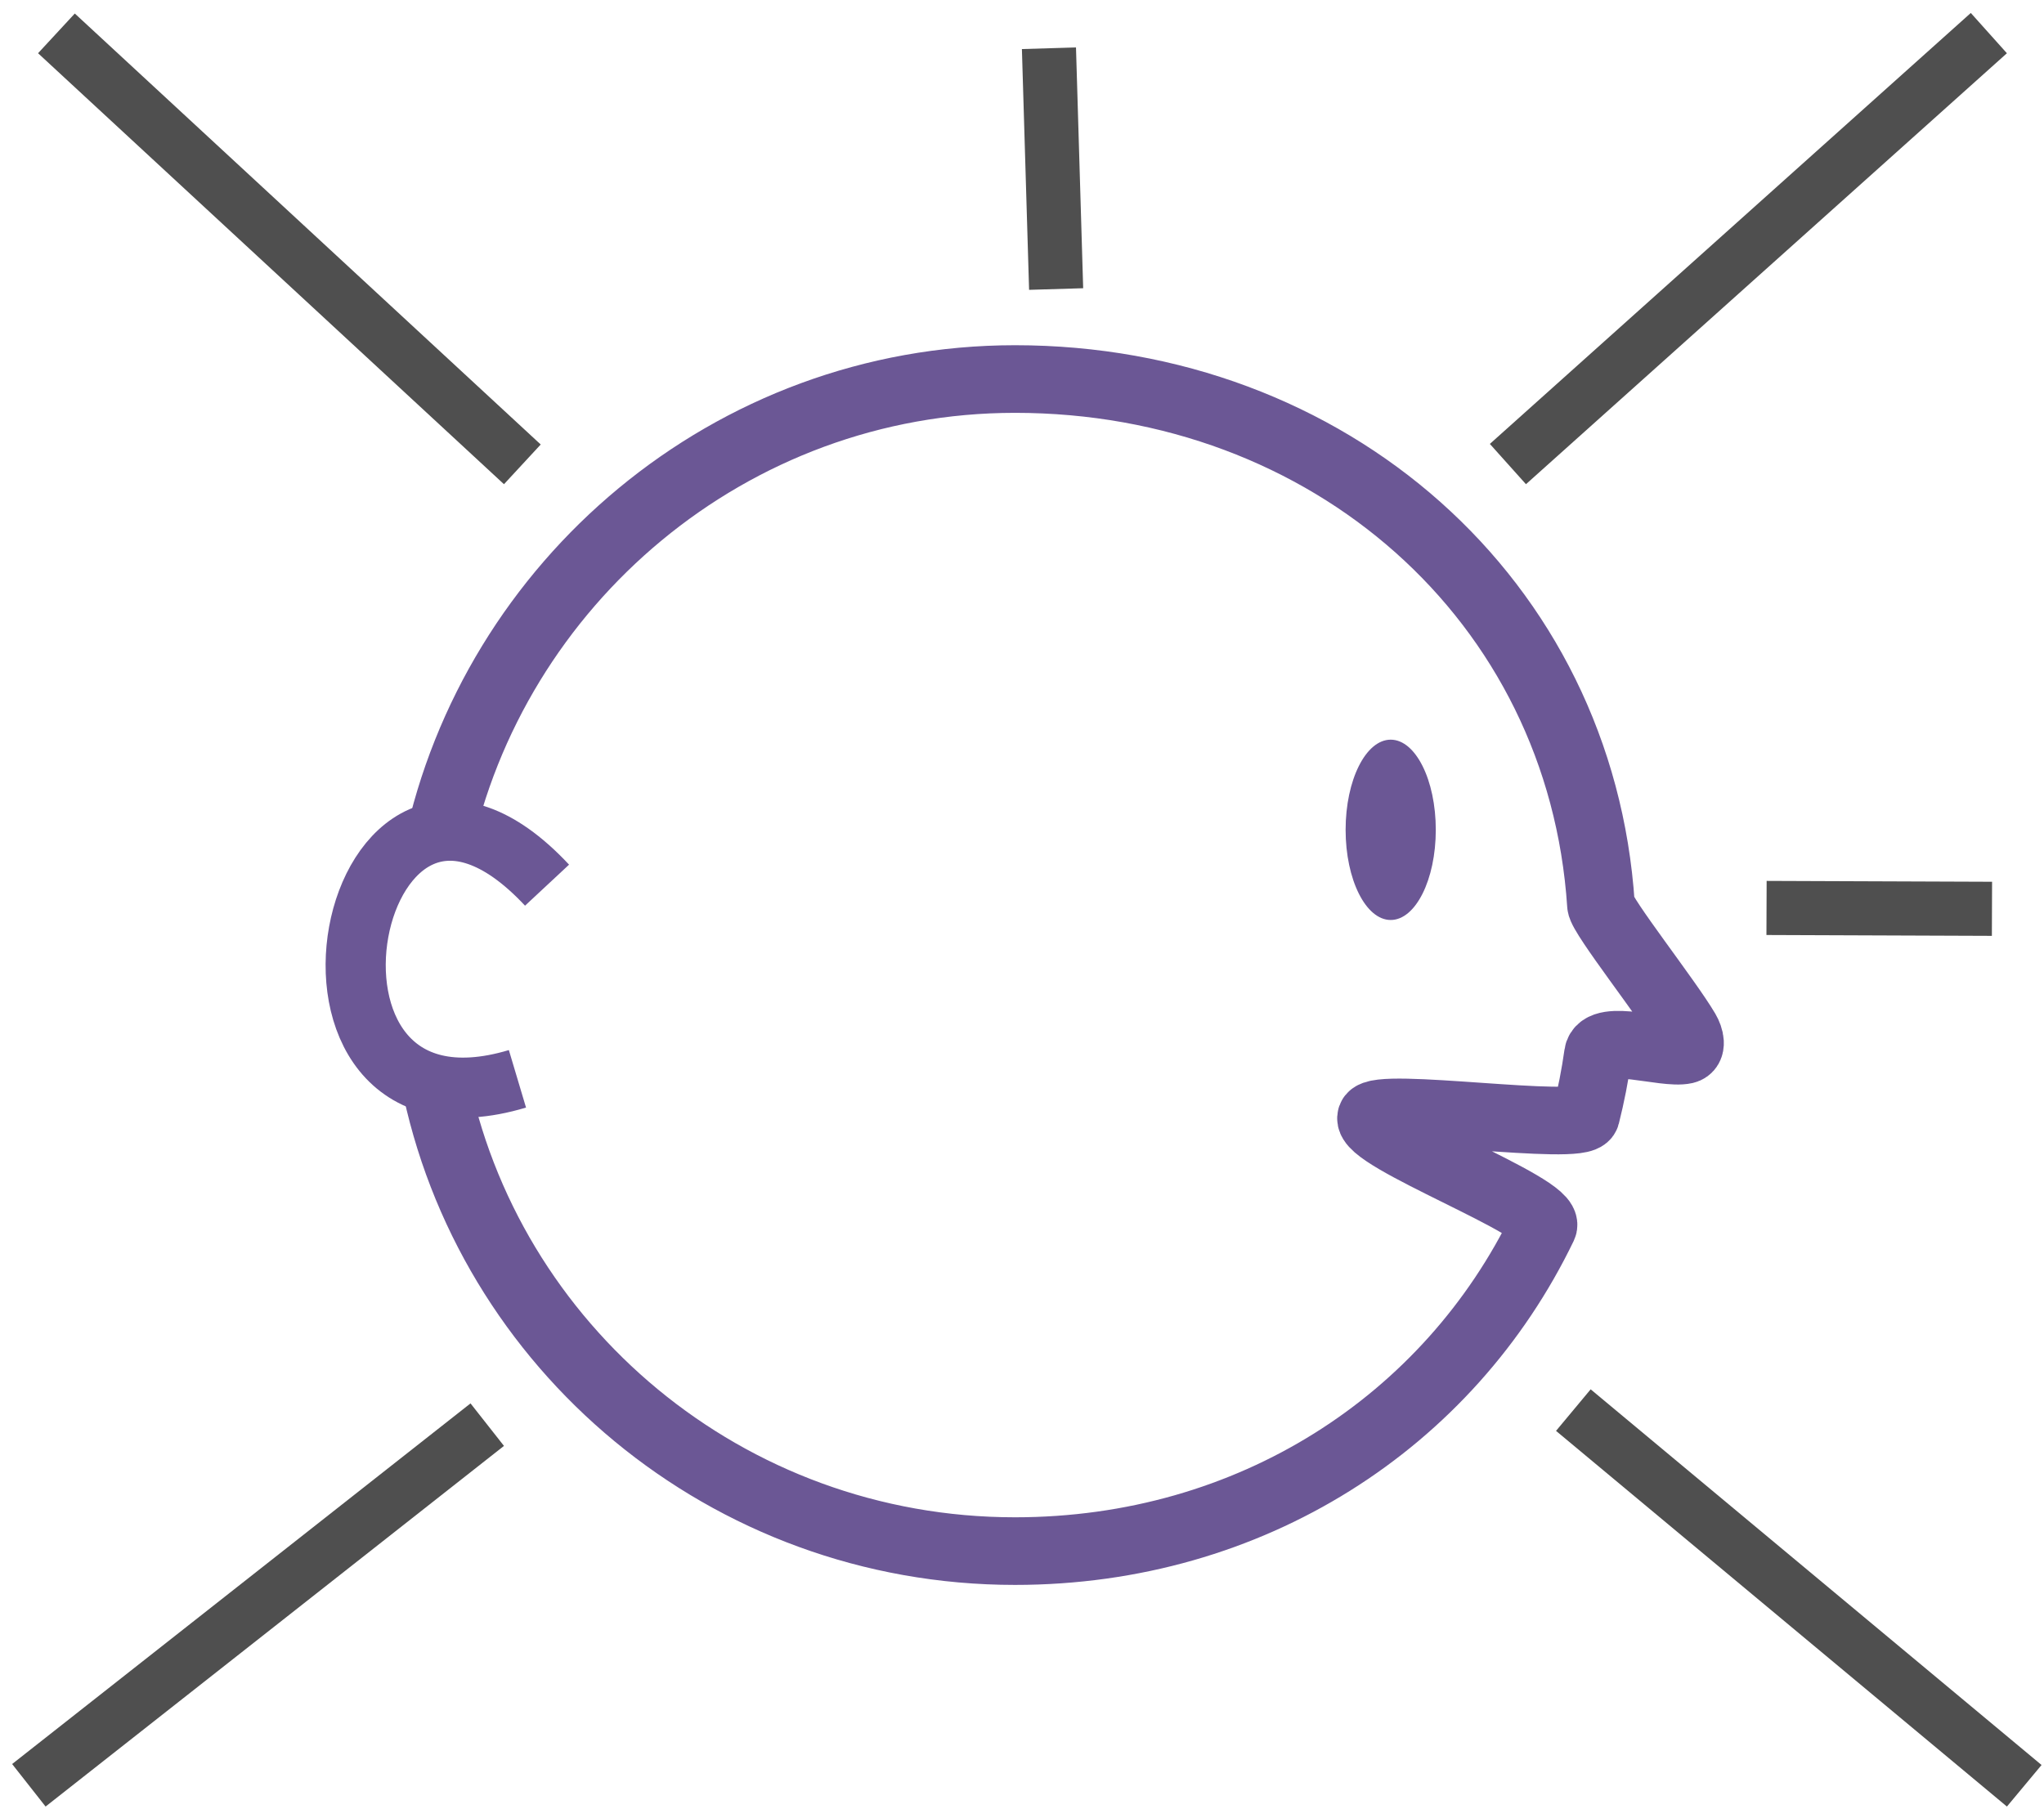 <svg width="136" height="121" viewBox="0 0 136 121" fill="none" xmlns="http://www.w3.org/2000/svg">
<ellipse cx="3" cy="6" rx="3" ry="6" transform="translate(89.532 49.224)" fill="#6B5795"/>
<path d="M2.686 0C-9.373 15.227 23.543 16.553 15.73 0" transform="matrix(-0.151 0.988 -0.989 -0.148 36.804 56.253)" stroke="#6B5795" stroke-width="4"/>
<path d="M0.211 31.28C3.938 13.581 19.682 0 38.655 0C59.525 0 76.307 14.658 77.645 34.997C77.693 35.728 82.077 41.276 83.311 43.373C83.579 43.827 83.757 44.539 83.243 44.656C81.889 44.965 77.648 43.508 77.445 44.947C77.251 46.328 76.985 47.682 76.651 49.007C76.372 50.115 62.729 48.057 62.357 49.122C61.884 50.475 74.418 55.108 73.803 56.384C67.528 69.402 54.343 78 38.655 78C19.478 78 3.504 64.418 0 46.434" transform="translate(28.877 25.224)" stroke="#6B5795" stroke-width="4.5"/>
<line y1="-1.8" x2="38.81" y2="-1.8" transform="translate(3.033 120.223) rotate(-38.199)" stroke="#4F4F4F" stroke-width="3.6"/>
<line y1="-1.8" x2="39.052" y2="-1.8" transform="translate(103.532 95.223) rotate(39.806)" stroke="#4F4F4F" stroke-width="3.6"/>
<line y1="-1.8" x2="15" y2="-1.8" transform="translate(117.532 62.223) rotate(0.218)" stroke="#4F4F4F" stroke-width="3.6"/>
<line y1="-1.8" x2="42.233" y2="-1.8" transform="translate(2.532 3.542) rotate(42.775)" stroke="#4F4F4F" stroke-width="3.6"/>
<line y1="-1.8" x2="42.971" y2="-1.8" transform="translate(101.532 32.223) rotate(-41.868)" stroke="#4F4F4F" stroke-width="3.6"/>
<path d="M0 0L16.024 0.478" transform="translate(70.271 19.235) scale(-1 1) rotate(-90)" stroke="#4F4F4F" stroke-width="3.6"/>
</svg>
